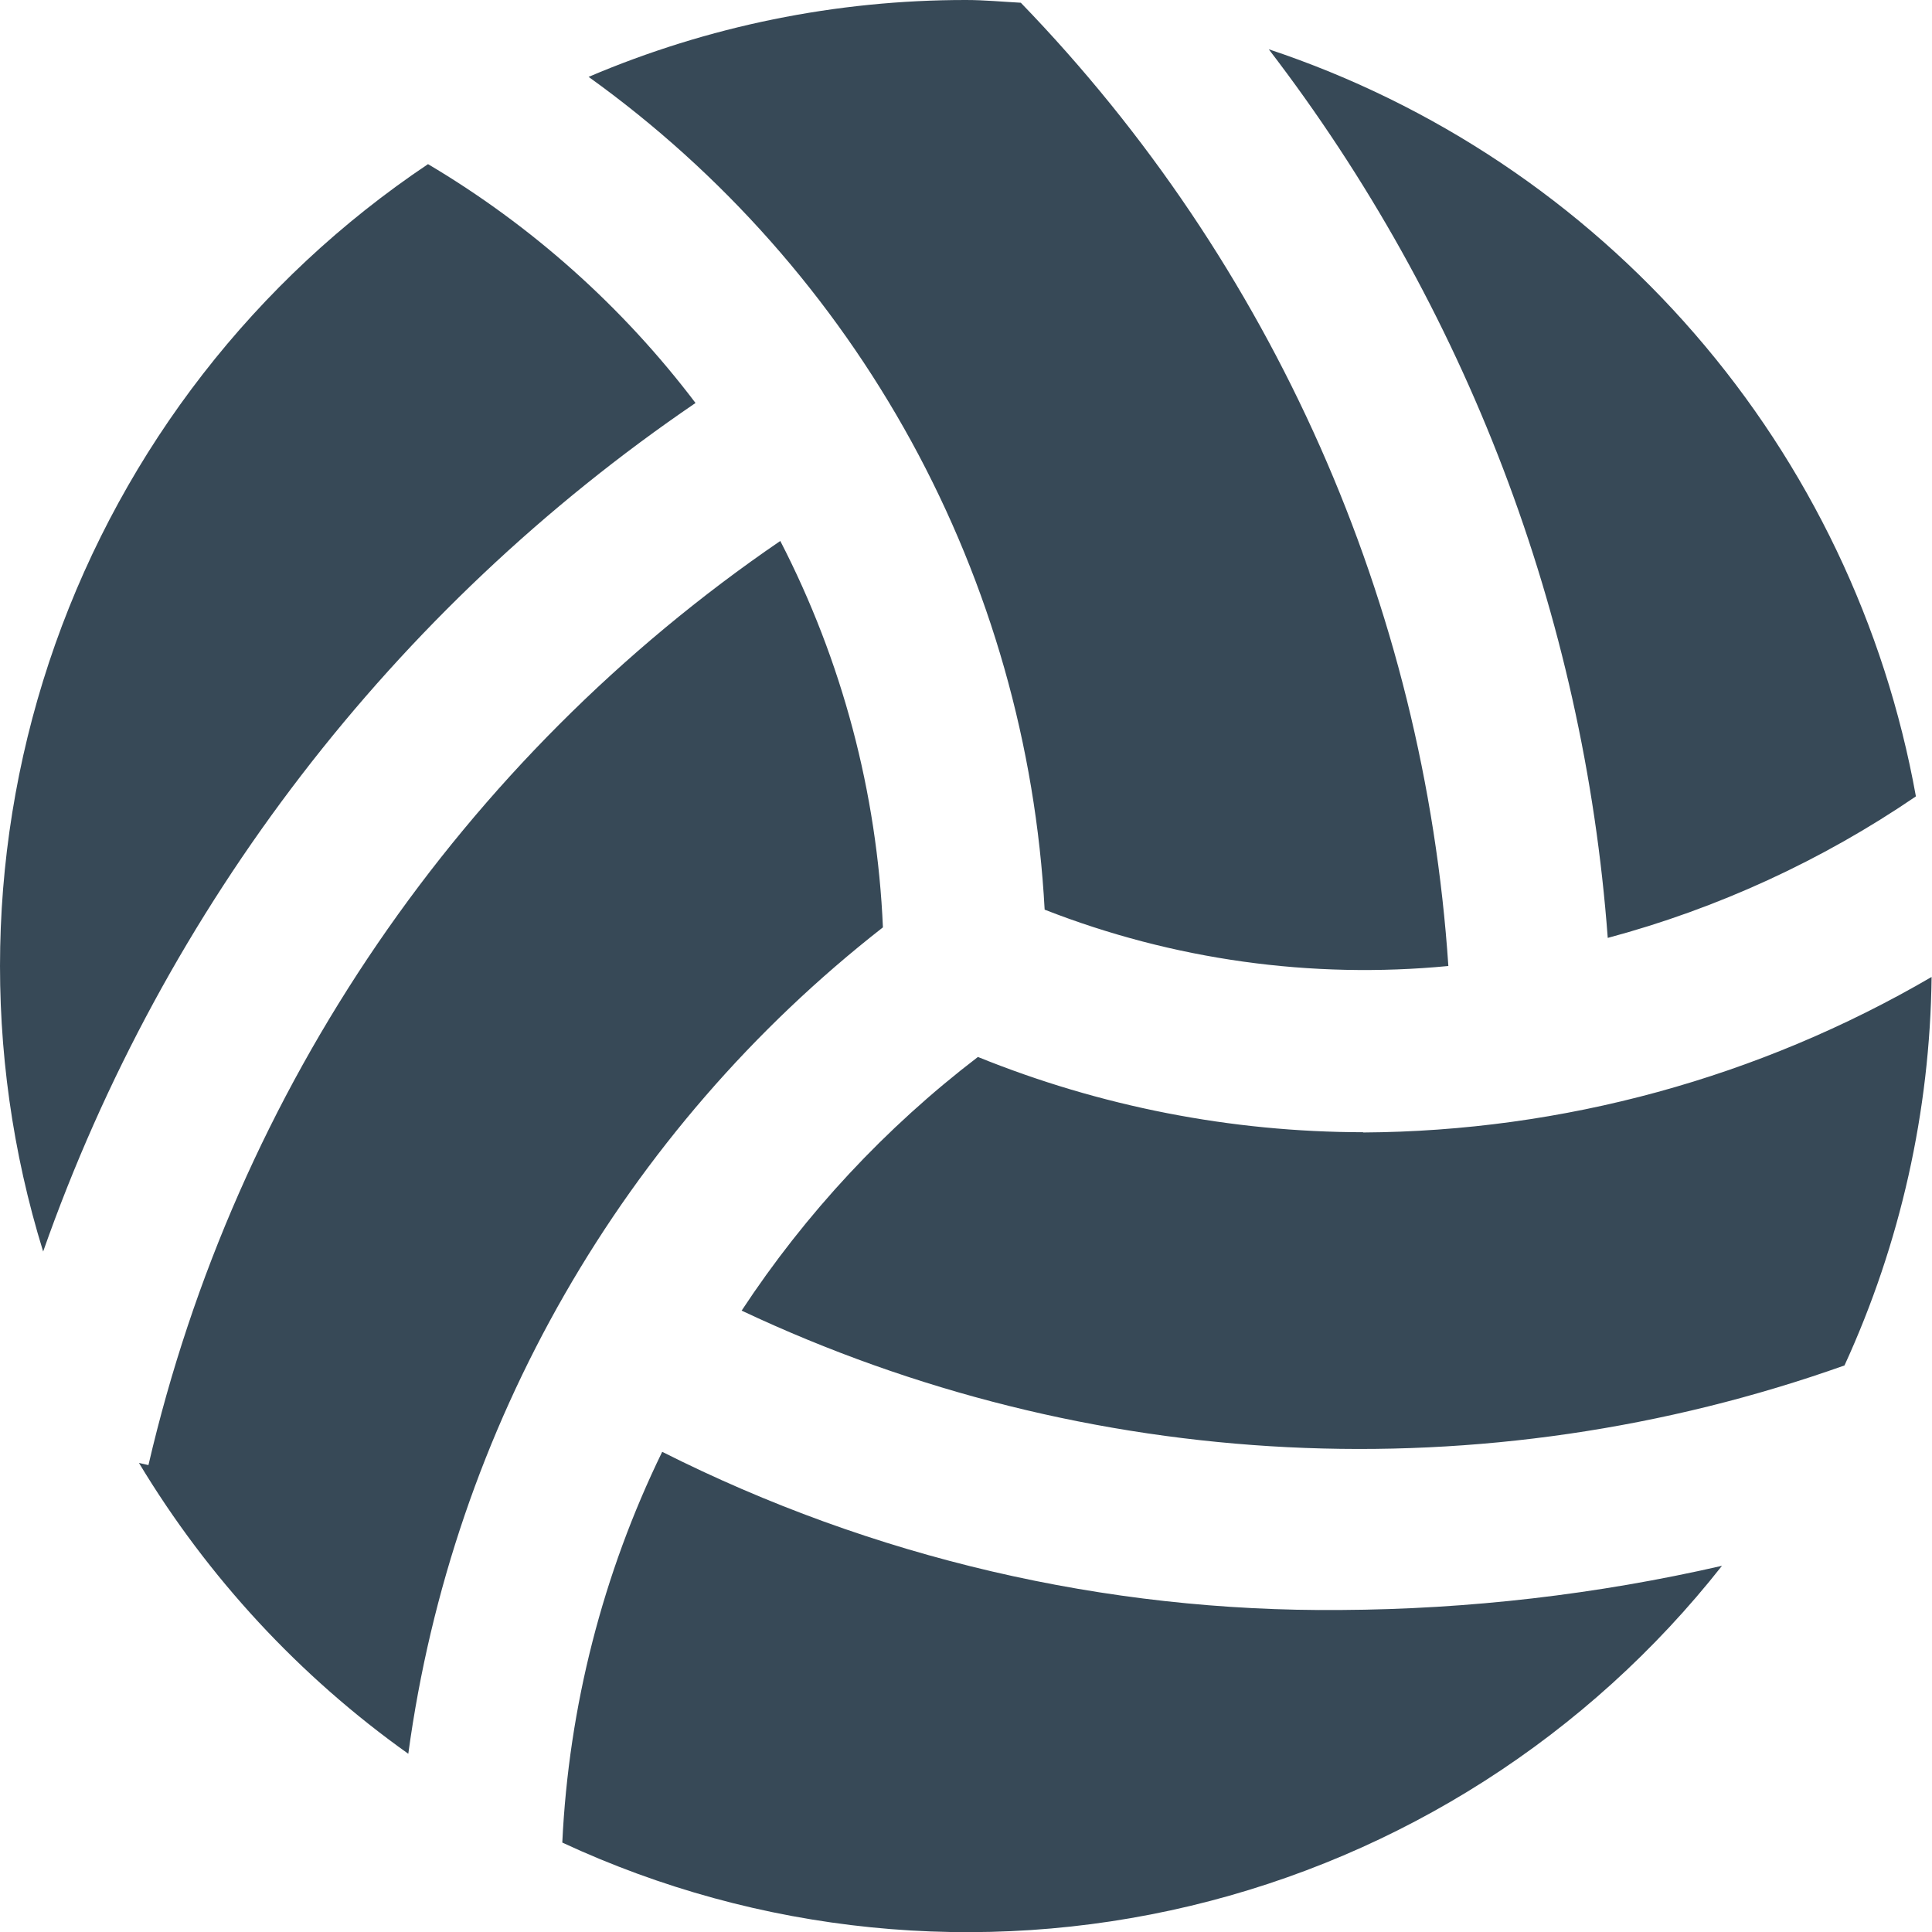 <svg width="24" height="24" viewBox="0 0 24 24" fill="none" xmlns="http://www.w3.org/2000/svg">
<g clip-path="url(#clip0_51_81518)">
<path d="M15.761 0.612C17.811 1.294 19.64 2.516 21.054 4.149C22.469 5.782 23.417 7.766 23.8 9.893C22.632 10.69 21.338 11.285 19.972 11.651C19.674 7.64 18.21 3.803 15.761 0.612V0.612ZM12.977 11.3C14.571 11.924 16.289 12.164 17.992 12C17.692 7.509 15.81 3.269 12.681 0.034C12.454 0.022 12.23 -0 12 -0C10.389 -0.001 8.794 0.323 7.312 0.955C8.97 2.145 10.34 3.693 11.321 5.483C12.301 7.274 12.867 9.261 12.977 11.3V11.3ZM16.934 14.065C15.293 14.063 13.669 13.746 12.148 13.13C11 14.008 10.008 15.073 9.213 16.281C13.511 18.307 18.436 18.552 22.913 16.962C23.608 15.447 23.976 13.803 23.995 12.136C21.851 13.387 19.416 14.053 16.934 14.068V14.065ZM16.655 20C13.729 20.026 10.839 19.352 8.226 18.035C7.487 19.552 7.065 21.203 6.985 22.889C9.422 24.023 12.171 24.3 14.786 23.676C17.401 23.052 19.728 21.563 21.391 19.451C19.837 19.807 18.249 19.991 16.655 20V20ZM8.64 5.006C7.735 3.811 6.606 2.803 5.317 2.039C3.172 3.476 1.549 5.567 0.687 8C-0.174 10.434 -0.227 13.081 0.536 15.547C2.044 11.259 4.884 7.565 8.64 5.006V5.006ZM10.968 11.52C10.896 9.846 10.461 8.209 9.693 6.72C5.731 9.428 2.93 13.525 1.844 18.2L1.726 18.173C2.581 19.594 3.72 20.824 5.072 21.786C5.623 17.726 7.739 14.042 10.968 11.52V11.52Z" fill="#374957"/>
</g>
<defs>
<clipPath id="clip0_51_81518">
<rect width="24" height="24" fill="white"/>
</clipPath>
</defs>
</svg>
